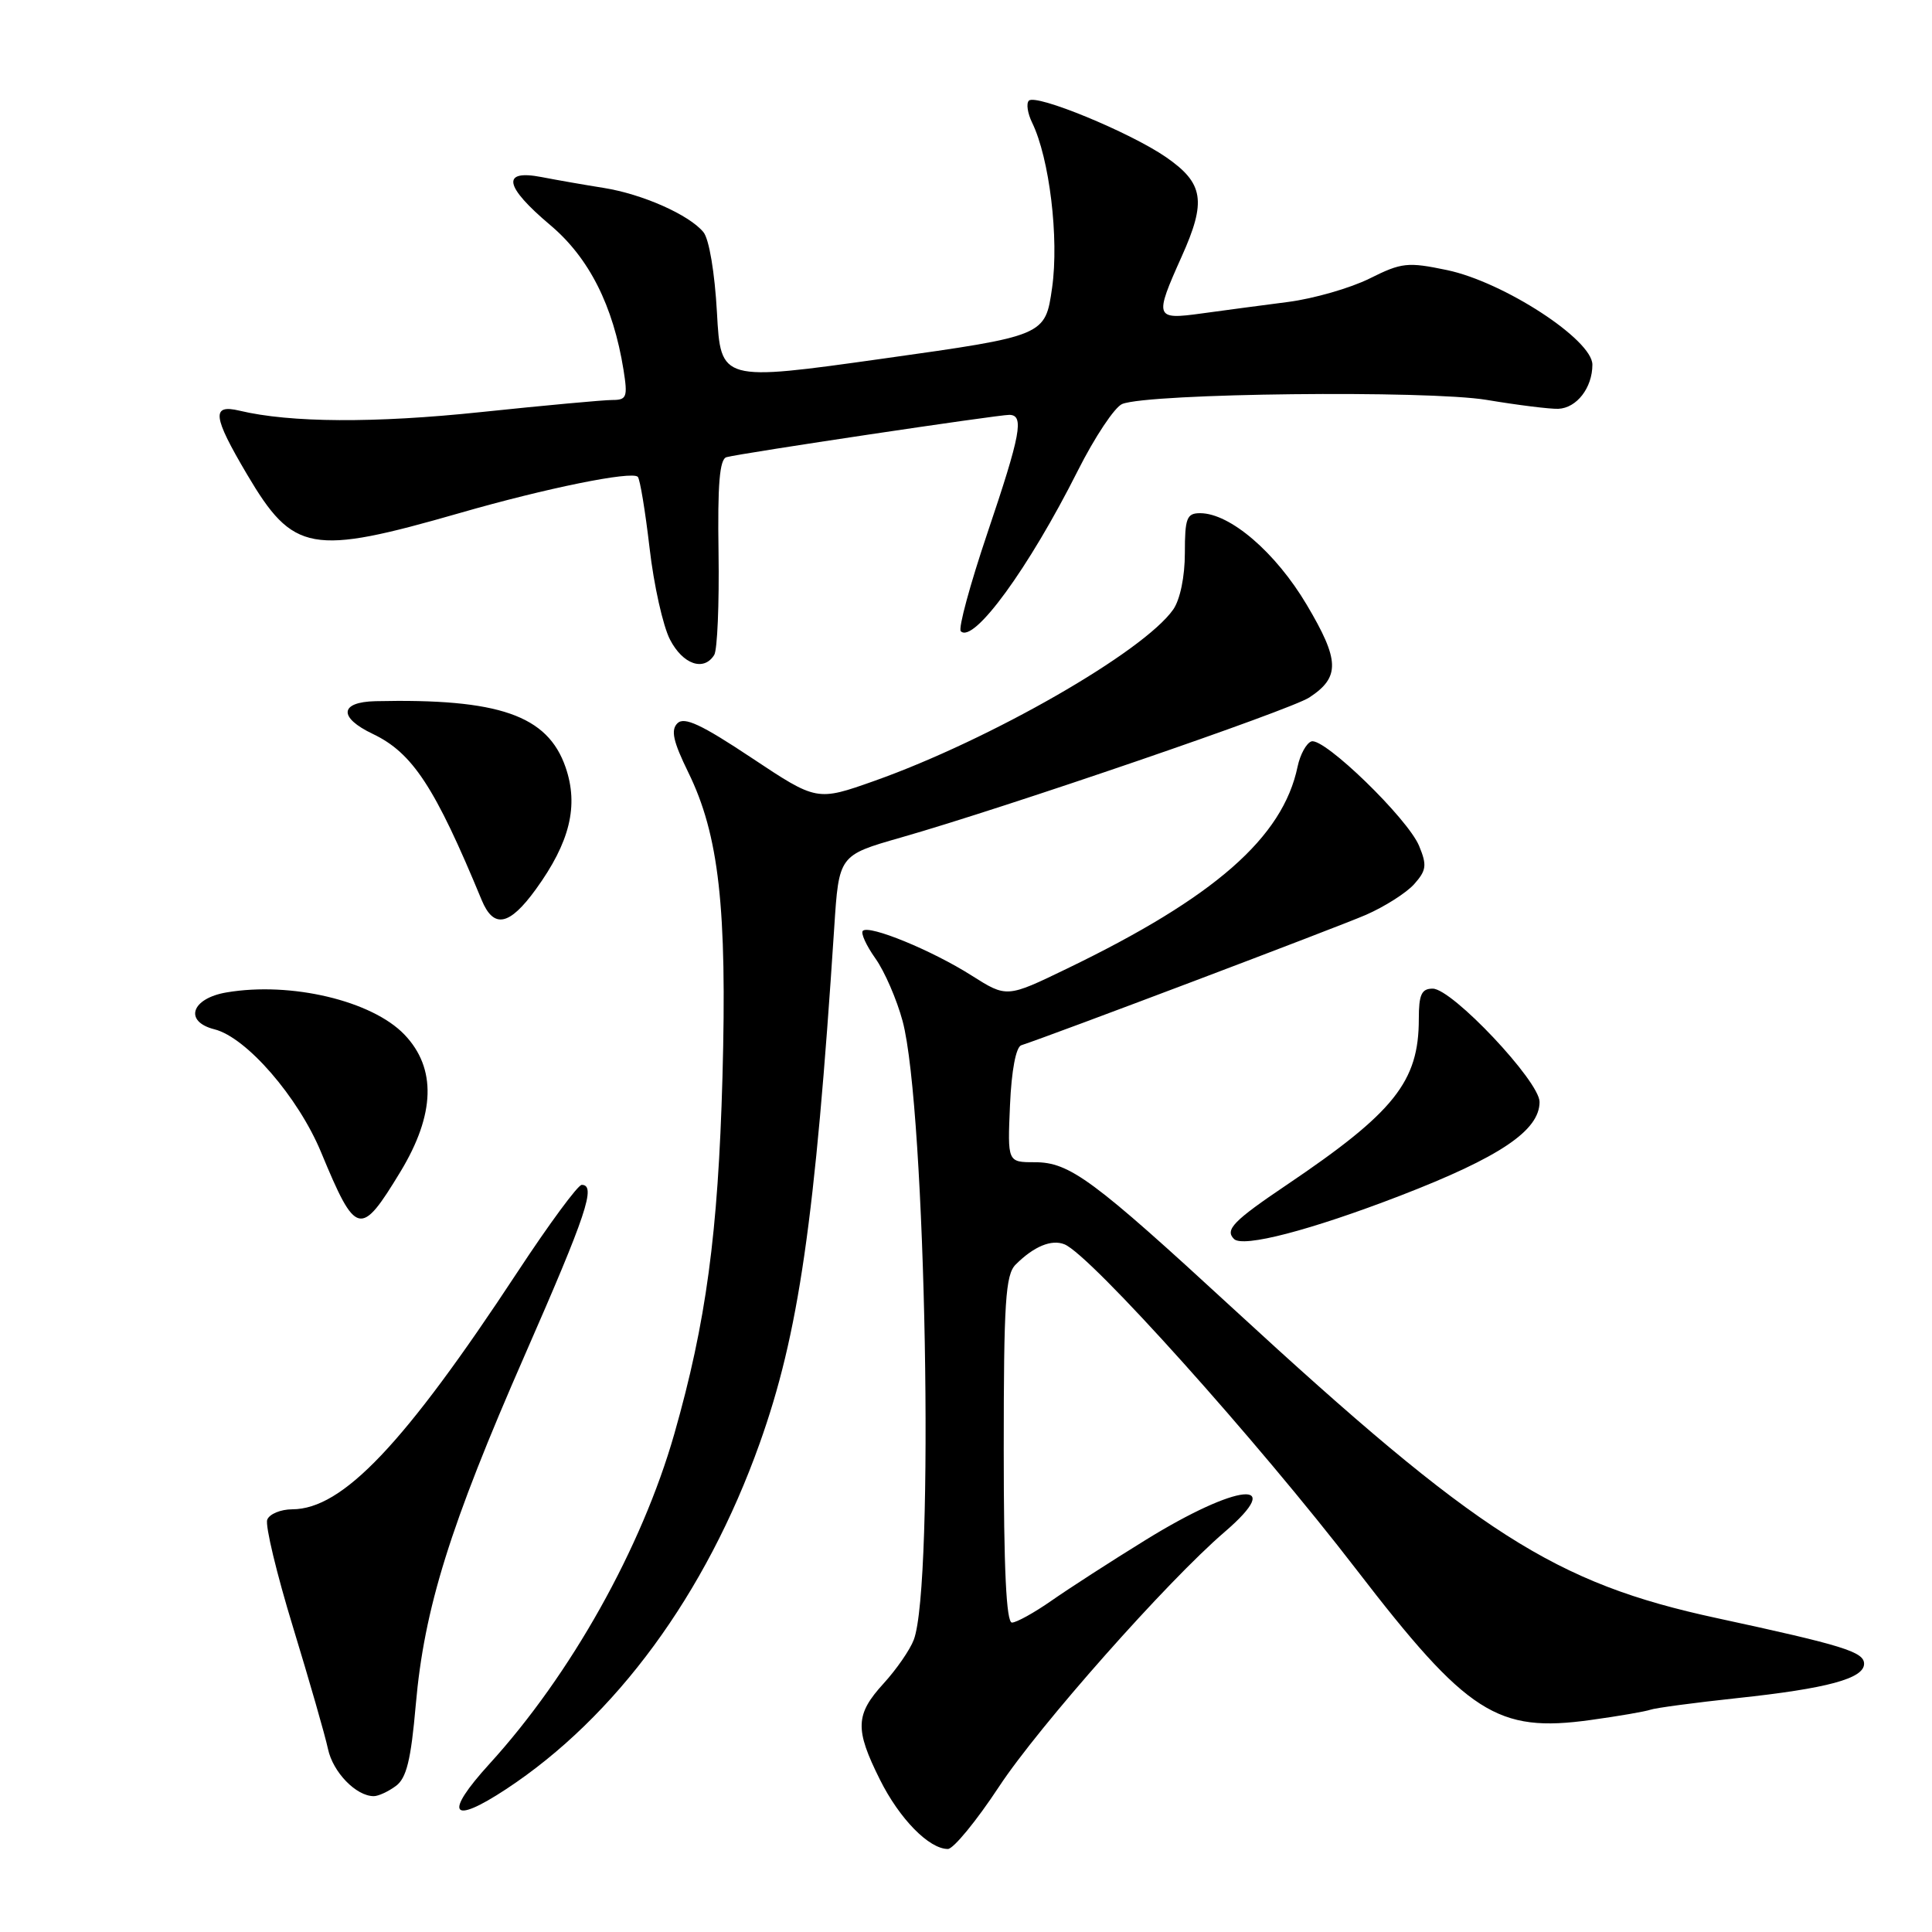 <?xml version="1.0" encoding="UTF-8" standalone="no"?>
<!DOCTYPE svg PUBLIC "-//W3C//DTD SVG 1.1//EN" "http://www.w3.org/Graphics/SVG/1.1/DTD/svg11.dtd" >
<svg xmlns="http://www.w3.org/2000/svg" xmlns:xlink="http://www.w3.org/1999/xlink" version="1.1" viewBox="0 0 256 256">
 <g >
 <path fill="currentColor"
d=" M 132.37 236.75 C 137.64 228.74 154.65 209.54 162.25 203.01 C 170.58 195.86 164.00 196.51 151.79 204.06 C 147.23 206.87 141.63 210.49 139.34 212.09 C 137.05 213.69 134.68 215.00 134.09 215.00 C 133.34 215.00 133.00 207.91 133.00 192.07 C 133.00 172.52 133.23 168.91 134.58 167.56 C 136.98 165.16 139.33 164.18 141.05 164.88 C 144.48 166.26 166.60 190.90 179.75 208.00 C 194.45 227.10 198.38 229.63 210.76 227.91 C 214.47 227.40 218.03 226.78 218.68 226.55 C 219.33 226.31 224.51 225.62 230.18 225.01 C 242.10 223.74 247.00 222.42 247.00 220.46 C 247.00 218.88 244.25 218.03 227.50 214.41 C 205.98 209.77 195.88 203.31 163.50 173.49 C 144.76 156.23 141.74 154.00 137.10 154.00 C 133.50 154.00 133.50 154.00 133.83 146.44 C 134.03 141.82 134.62 138.73 135.33 138.50 C 139.17 137.26 177.27 122.84 181.00 121.22 C 183.47 120.14 186.35 118.31 187.38 117.16 C 189.01 115.33 189.10 114.65 188.04 112.09 C 186.53 108.44 175.44 97.69 173.77 98.24 C 173.10 98.47 172.28 99.97 171.94 101.57 C 169.99 110.98 160.93 118.91 141.38 128.35 C 133.40 132.21 133.40 132.21 128.74 129.26 C 123.50 125.93 115.16 122.51 114.33 123.34 C 114.03 123.64 114.78 125.28 115.99 126.99 C 117.21 128.70 118.83 132.44 119.60 135.30 C 122.70 146.87 123.84 210.02 121.08 217.28 C 120.58 218.61 118.78 221.21 117.08 223.07 C 113.33 227.18 113.25 229.11 116.59 235.80 C 119.18 241.00 123.10 245.00 125.60 245.00 C 126.33 245.00 129.38 241.29 132.37 236.75 Z  M 67.05 237.08 C 81.58 227.52 93.52 211.25 100.64 191.31 C 105.83 176.79 108.00 161.83 110.54 122.91 C 111.16 113.33 111.16 113.33 119.33 110.99 C 133.30 107.00 170.93 94.10 173.49 92.42 C 177.59 89.73 177.53 87.51 173.14 80.12 C 169.02 73.18 162.98 68.00 159.02 68.00 C 157.25 68.00 157.00 68.65 157.00 73.28 C 157.00 76.41 156.37 79.45 155.46 80.76 C 151.52 86.38 131.22 98.02 115.87 103.47 C 108.24 106.17 108.24 106.17 99.59 100.42 C 92.96 96.01 90.67 94.93 89.76 95.84 C 88.86 96.74 89.20 98.25 91.19 102.32 C 95.27 110.63 96.35 120.27 95.73 142.75 C 95.15 163.48 93.56 175.24 89.35 190.00 C 85.03 205.12 75.63 221.91 64.85 233.73 C 58.77 240.41 59.74 241.89 67.05 237.08 Z  M 52.44 236.66 C 53.86 235.63 54.45 233.24 55.09 225.91 C 56.21 213.10 59.61 202.21 69.56 179.51 C 77.72 160.89 79.02 157.00 77.08 157.00 C 76.58 157.00 72.77 162.17 68.61 168.49 C 53.56 191.37 45.40 199.98 38.72 199.99 C 37.19 200.00 35.70 200.61 35.41 201.37 C 35.12 202.12 36.66 208.53 38.83 215.62 C 40.99 222.70 43.08 229.96 43.46 231.75 C 44.12 234.84 47.19 238.00 49.53 238.00 C 50.13 238.00 51.44 237.40 52.44 236.66 Z  M 185.55 158.43 C 198.75 153.33 204.00 149.80 204.00 146.01 C 204.00 143.28 192.42 131.00 189.84 131.00 C 188.36 131.00 188.00 131.78 188.00 135.03 C 188.00 143.31 184.76 147.38 170.50 157.00 C 163.44 161.76 162.28 162.95 163.51 164.17 C 164.69 165.35 173.62 163.03 185.55 158.43 Z  M 53.06 155.26 C 57.67 147.65 57.85 141.54 53.59 137.09 C 49.29 132.60 38.55 130.05 30.02 131.50 C 25.34 132.29 24.33 135.36 28.42 136.39 C 32.65 137.45 39.51 145.36 42.55 152.69 C 47.18 163.85 47.76 163.99 53.06 155.26 Z  M 71.00 117.84 C 75.52 111.60 76.70 106.76 74.94 101.66 C 72.56 94.78 66.12 92.54 49.75 92.91 C 44.98 93.02 44.82 95.07 49.40 97.25 C 54.67 99.76 57.64 104.30 63.82 119.25 C 65.41 123.09 67.49 122.68 71.00 117.84 Z  M 94.64 86.78 C 95.05 86.11 95.31 80.02 95.21 73.24 C 95.07 64.18 95.35 60.84 96.26 60.58 C 98.12 60.06 132.31 54.95 133.75 54.97 C 135.73 55.01 135.27 57.50 130.83 70.65 C 128.54 77.44 126.95 83.29 127.31 83.64 C 129.00 85.33 136.32 75.29 142.81 62.38 C 145.06 57.91 147.71 53.93 148.70 53.53 C 152.25 52.10 189.16 51.69 197.00 52.99 C 201.12 53.68 205.39 54.21 206.48 54.17 C 208.92 54.07 211.00 51.38 211.00 48.32 C 211.00 45.01 199.25 37.37 191.75 35.79 C 186.52 34.70 185.73 34.78 181.47 36.91 C 178.93 38.17 174.08 39.57 170.68 40.01 C 167.28 40.45 162.14 41.13 159.25 41.53 C 153.02 42.39 152.93 42.13 156.58 33.99 C 159.88 26.65 159.50 24.28 154.50 20.82 C 149.74 17.54 137.27 12.40 136.33 13.34 C 135.96 13.71 136.16 15.01 136.76 16.25 C 139.06 20.96 140.34 31.57 139.41 38.12 C 138.50 44.50 138.50 44.50 117.00 47.52 C 95.50 50.54 95.50 50.54 95.00 41.42 C 94.71 36.14 93.96 31.65 93.20 30.75 C 91.29 28.45 85.13 25.72 80.00 24.90 C 77.53 24.51 73.81 23.86 71.75 23.46 C 66.39 22.43 66.81 24.68 72.93 29.84 C 78.06 34.17 81.25 40.49 82.62 49.01 C 83.19 52.61 83.05 53.00 81.14 53.00 C 79.97 53.00 72.15 53.72 63.76 54.60 C 49.63 56.09 38.46 56.02 31.75 54.42 C 27.98 53.52 28.17 55.14 32.74 62.87 C 38.86 73.22 41.22 73.64 60.95 67.97 C 72.37 64.68 83.71 62.38 84.51 63.18 C 84.80 63.47 85.50 67.71 86.07 72.60 C 86.63 77.50 87.85 82.96 88.78 84.75 C 90.48 88.04 93.26 89.01 94.64 86.78 Z "/>
</g>
</svg>